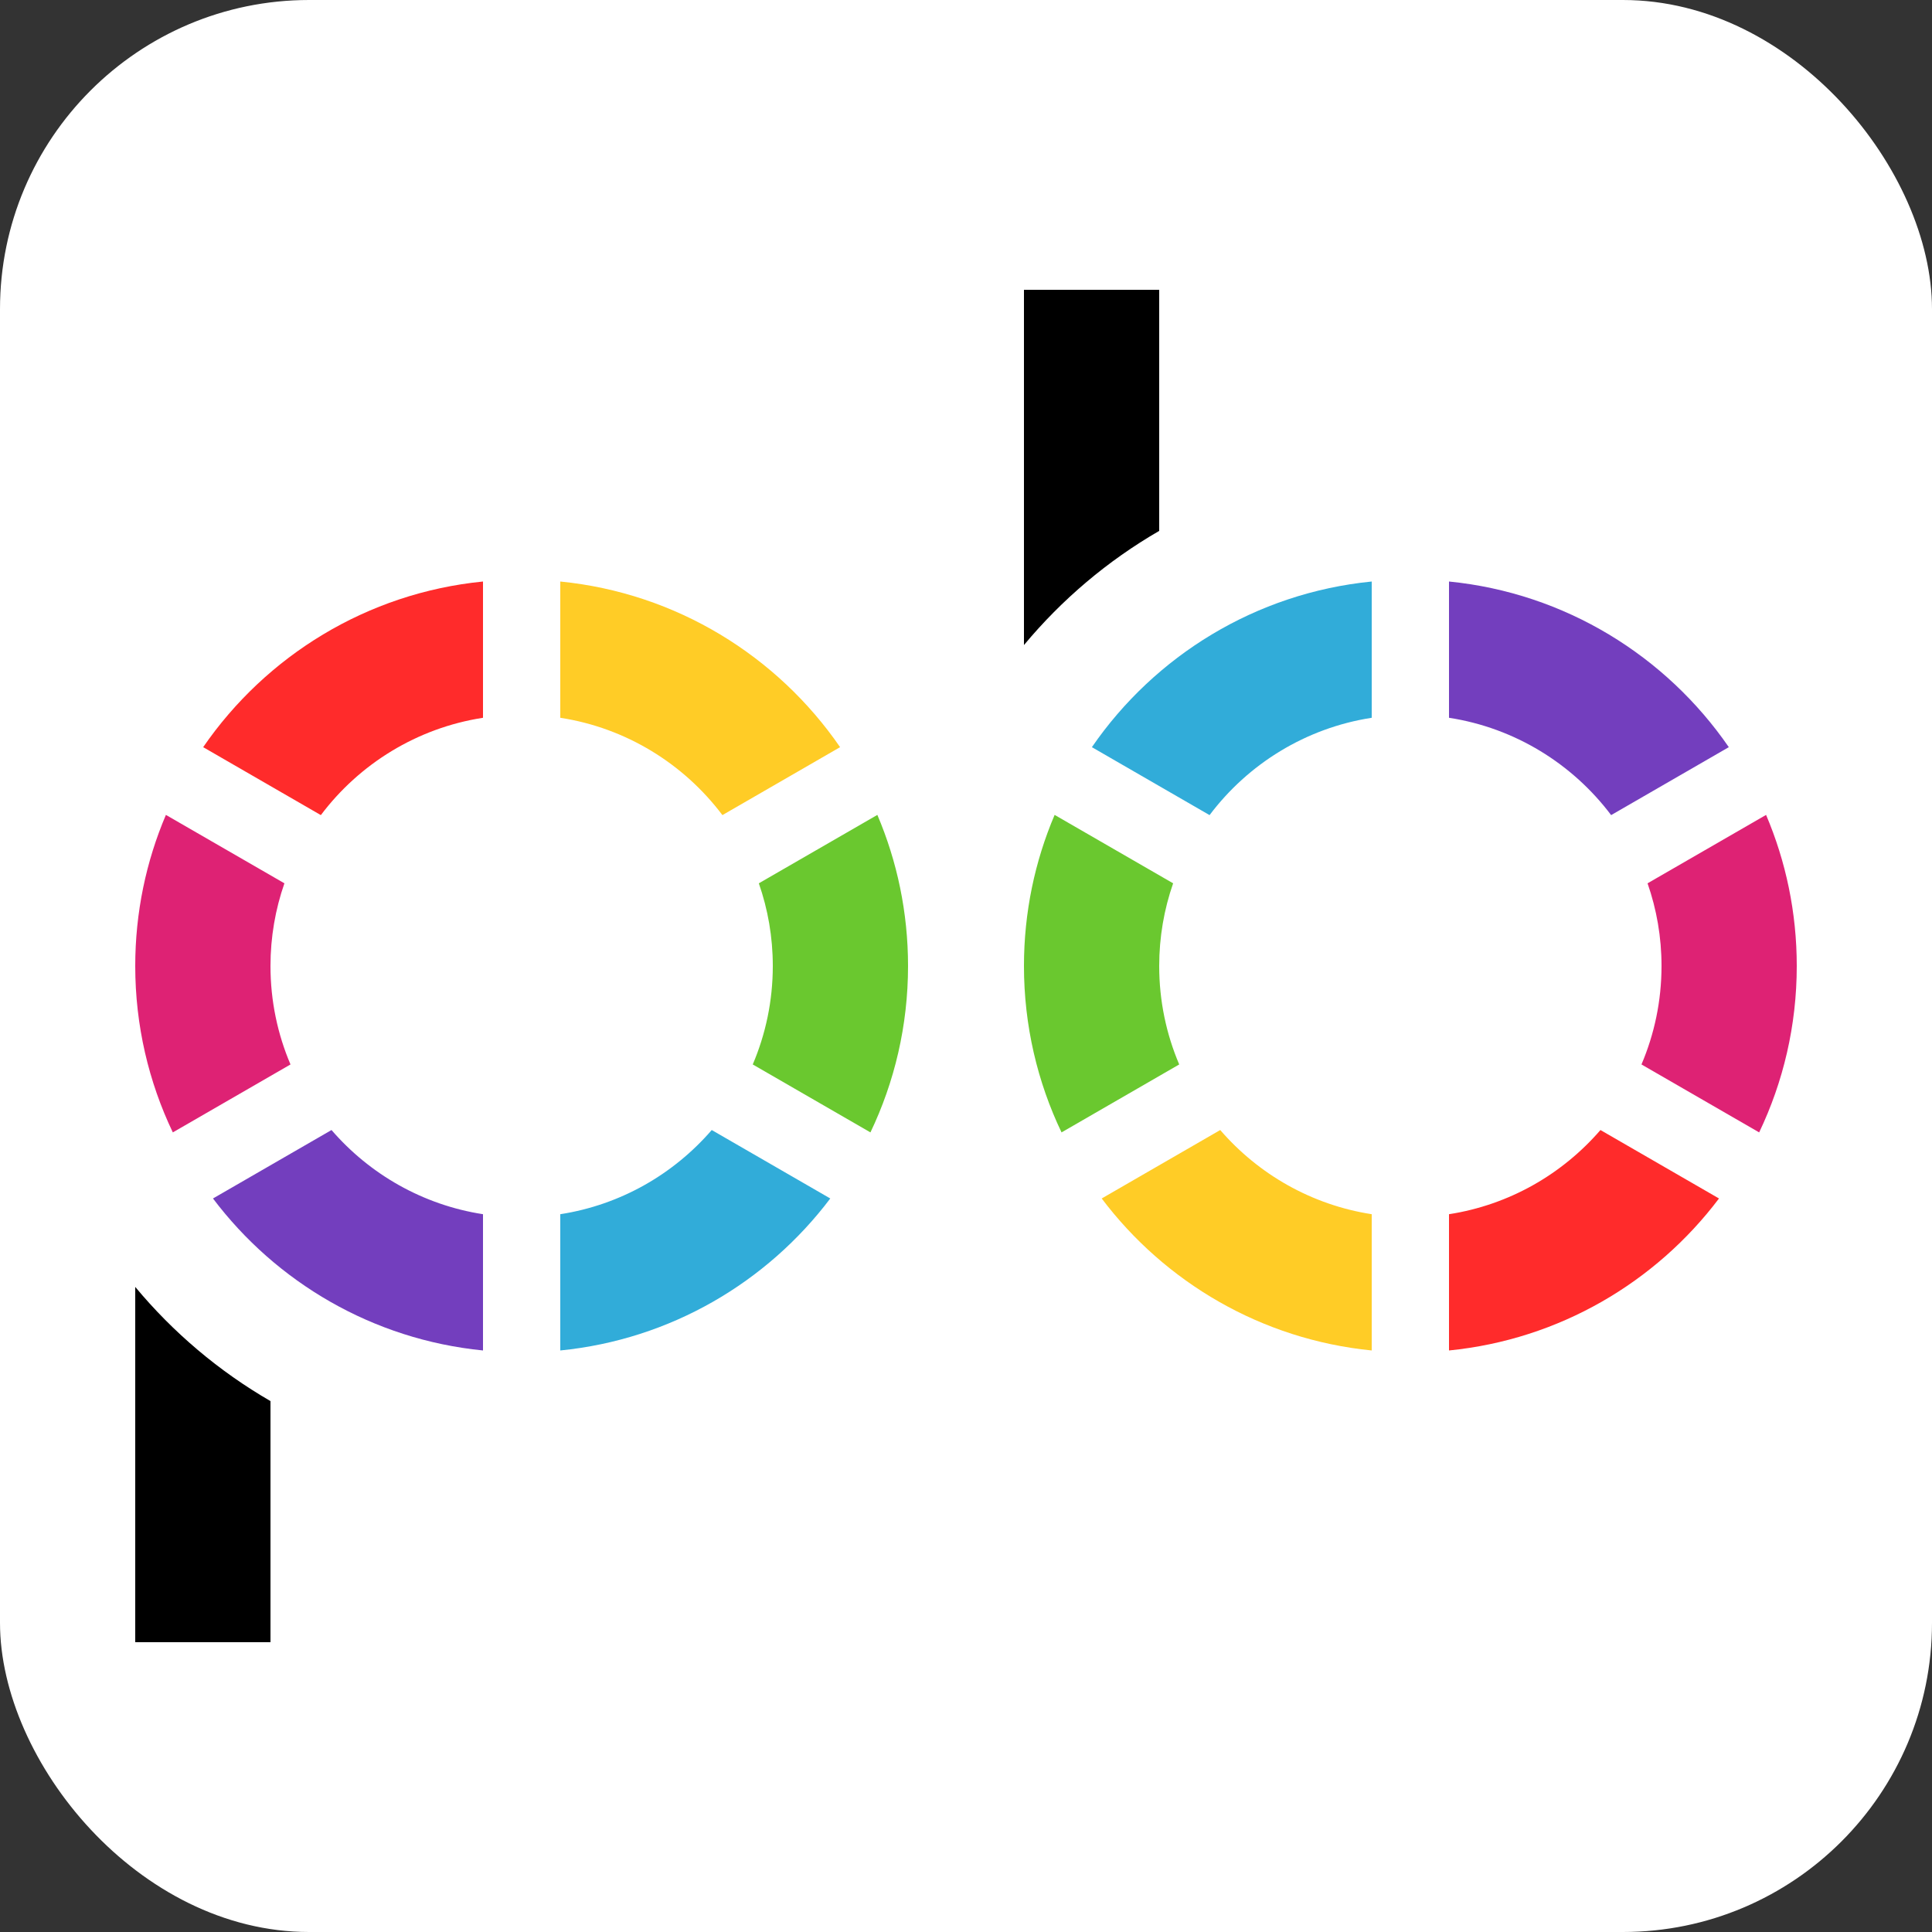 <svg width="100" height="100" viewBox="0 0 100 100" fill="none" xmlns="http://www.w3.org/2000/svg">
<rect x="0" y="0" width="100" height="100" fill="#333333" stroke="none"/>
<g clip-path="url(#clip0_1_99)">
<rect width="100" height="100" rx="16" fill="white"/>
<path d="M17.159 58.49C19.131 60.773 21.881 62.365 25 62.847V69.9C19.296 69.334 14.297 66.371 11.024 62.033L17.159 58.49Z" fill="#733EBE"/>
<path d="M42.975 62.033C39.702 66.371 34.704 69.334 29 69.9V62.847C32.118 62.365 34.867 60.773 36.839 58.49L42.975 62.033Z" fill="#31ACD9"/>
<path d="M14.721 45.72C14.254 47.06 14 48.5 14 50C14 51.809 14.369 53.531 15.036 55.096L8.945 58.613C7.699 56.005 7 53.084 7 50C7 47.225 7.565 44.581 8.587 42.179L14.721 45.72Z" fill="#DE2274"/>
<path d="M45.412 42.179C46.434 44.581 47 47.224 47 50C47 53.084 46.3 56.005 45.054 58.613L38.962 55.096C39.629 53.531 40 51.809 40 50C40 48.5 39.745 47.06 39.277 45.72L45.412 42.179Z" fill="#6AC82F"/>
<path d="M25 37.152C21.58 37.681 18.6 39.542 16.607 42.19L10.516 38.673C13.766 33.952 18.991 30.695 25 30.099V37.152Z" fill="#FF2B2B"/>
<path d="M29 30.099C35.008 30.695 40.233 33.952 43.483 38.673L37.392 42.19C35.399 39.543 32.42 37.68 29 37.152V30.099Z" fill="#FFCC26"/>
<path d="M63.159 58.49C65.131 60.773 67.881 62.365 71 62.847V69.9C65.296 69.334 60.297 66.371 57.024 62.033L63.159 58.49Z" fill="#FFCC26"/>
<path d="M88.975 62.033C85.702 66.371 80.704 69.334 75 69.9V62.847C78.118 62.365 80.867 60.773 82.839 58.49L88.975 62.033Z" fill="#FF2B2B"/>
<path d="M60.721 45.72C60.254 47.06 60 48.5 60 50C60 51.809 60.369 53.531 61.036 55.096L54.945 58.613C53.699 56.005 53 53.084 53 50C53 47.225 53.565 44.581 54.587 42.179L60.721 45.72Z" fill="#6AC82F"/>
<path d="M91.412 42.179C92.434 44.581 93 47.224 93 50C93 53.084 92.3 56.005 91.054 58.613L84.962 55.096C85.629 53.531 86 51.809 86 50C86 48.5 85.745 47.06 85.277 45.72L91.412 42.179Z" fill="#DE2274"/>
<path d="M71 37.152C67.58 37.681 64.6 39.542 62.607 42.19L56.516 38.673C59.766 33.952 64.992 30.695 71 30.099V37.152Z" fill="#31ACD9"/>
<path d="M75 30.099C81.008 30.695 86.233 33.952 89.483 38.673L83.392 42.19C81.399 39.543 78.42 37.68 75 37.152V30.099Z" fill="#733EBE"/>
<path d="M7 66.611C8.961 68.969 11.33 70.976 14 72.52V85H7V66.611ZM60 27.479C57.33 29.023 54.961 31.03 53 33.388V15H60V27.479Z" fill="black"/>
</g>
<defs>
<clipPath id="clip0_1_99">
<rect width="100" height="100" fill="white"/>
</clipPath>
</defs>
</svg>

